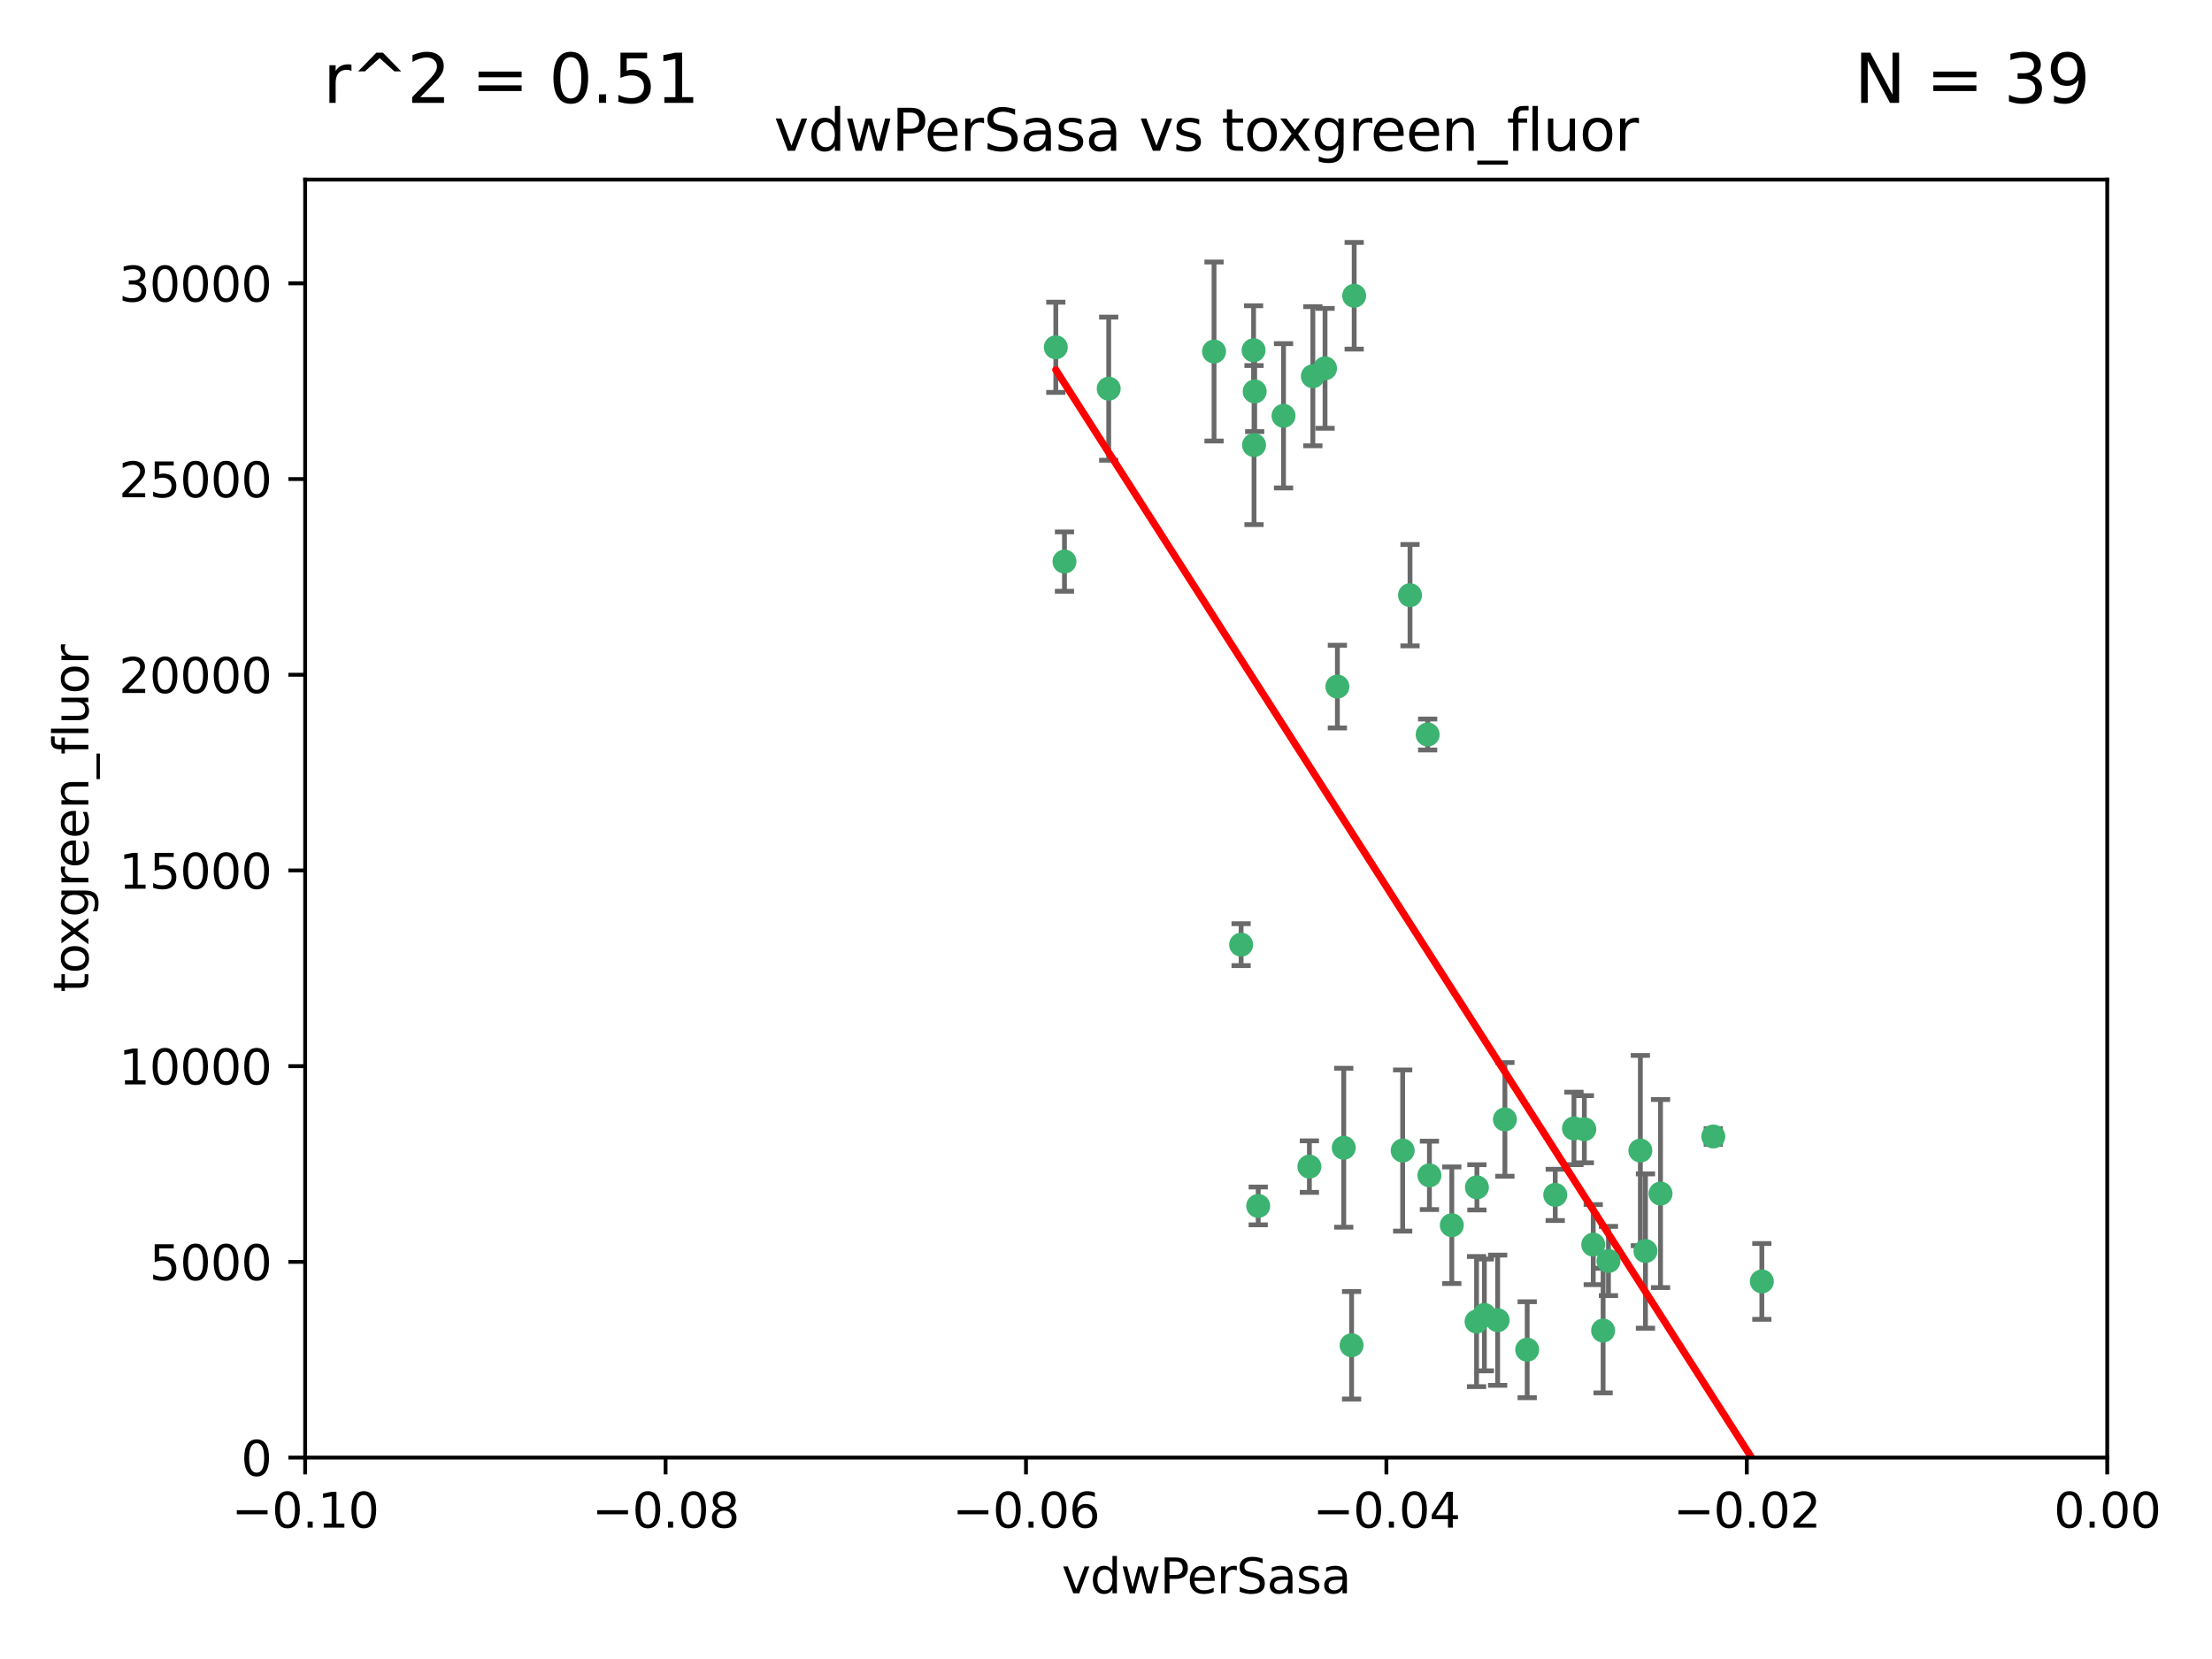<?xml version="1.0" encoding="utf-8" standalone="no"?>
<!DOCTYPE svg PUBLIC "-//W3C//DTD SVG 1.1//EN"
  "http://www.w3.org/Graphics/SVG/1.1/DTD/svg11.dtd">
<svg xmlns:xlink="http://www.w3.org/1999/xlink" width="460.8pt" height="345.6pt" viewBox="0 0 460.8 345.6" xmlns="http://www.w3.org/2000/svg" version="1.1">
 <defs>
  <style type="text/css">*{stroke-linejoin: round; stroke-linecap: butt}</style>
 </defs>
 <g id="figure_1">
  <g id="patch_1">
   <path d="M 0 345.6 
L 460.8 345.6 
L 460.8 0 
L 0 0 
z
" style="fill: #ffffff"/>
  </g>
  <g id="axes_1">
   <g id="patch_2">
    <path d="M 63.571 303.64 
L 438.975 303.64 
L 438.975 37.411 
L 63.571 37.411 
z
" style="fill: #ffffff"/>
   </g>
   <g id="PathCollection_1">
    <defs>
     <path id="me14ab05e5a" d="M 0 1.118 
C 0.297 1.118 0.581 1 0.791 0.791 
C 1 0.581 1.118 0.297 1.118 0 
C 1.118 -0.297 1 -0.581 0.791 -0.791 
C 0.581 -1 0.297 -1.118 0 -1.118 
C -0.297 -1.118 -0.581 -1 -0.791 -0.791 
C -1 -0.581 -1.118 -0.297 -1.118 0 
C -1.118 0.297 -1 0.581 -0.791 0.791 
C -0.581 1 -0.297 1.118 0 1.118 
z
" style="stroke: #3cb371"/>
    </defs>
    <g clip-path="url(#pade85a6b47)">
     <use xlink:href="#me14ab05e5a" x="261.374" y="81.541" style="fill: #3cb371; stroke: #3cb371"/>
     <use xlink:href="#me14ab05e5a" x="273.49" y="78.374" style="fill: #3cb371; stroke: #3cb371"/>
     <use xlink:href="#me14ab05e5a" x="219.944" y="72.349" style="fill: #3cb371; stroke: #3cb371"/>
     <use xlink:href="#me14ab05e5a" x="282.1" y="61.614" style="fill: #3cb371; stroke: #3cb371"/>
     <use xlink:href="#me14ab05e5a" x="267.381" y="86.618" style="fill: #3cb371; stroke: #3cb371"/>
     <use xlink:href="#me14ab05e5a" x="293.731" y="123.986" style="fill: #3cb371; stroke: #3cb371"/>
     <use xlink:href="#me14ab05e5a" x="261.143" y="72.962" style="fill: #3cb371; stroke: #3cb371"/>
     <use xlink:href="#me14ab05e5a" x="278.602" y="143.033" style="fill: #3cb371; stroke: #3cb371"/>
     <use xlink:href="#me14ab05e5a" x="230.966" y="80.97" style="fill: #3cb371; stroke: #3cb371"/>
     <use xlink:href="#me14ab05e5a" x="252.908" y="73.229" style="fill: #3cb371; stroke: #3cb371"/>
     <use xlink:href="#me14ab05e5a" x="221.75" y="116.986" style="fill: #3cb371; stroke: #3cb371"/>
     <use xlink:href="#me14ab05e5a" x="262.111" y="251.218" style="fill: #3cb371; stroke: #3cb371"/>
     <use xlink:href="#me14ab05e5a" x="261.237" y="92.718" style="fill: #3cb371; stroke: #3cb371"/>
     <use xlink:href="#me14ab05e5a" x="276.03" y="76.73" style="fill: #3cb371; stroke: #3cb371"/>
     <use xlink:href="#me14ab05e5a" x="279.927" y="239.096" style="fill: #3cb371; stroke: #3cb371"/>
     <use xlink:href="#me14ab05e5a" x="309.22" y="273.929" style="fill: #3cb371; stroke: #3cb371"/>
     <use xlink:href="#me14ab05e5a" x="272.771" y="243.023" style="fill: #3cb371; stroke: #3cb371"/>
     <use xlink:href="#me14ab05e5a" x="258.546" y="196.792" style="fill: #3cb371; stroke: #3cb371"/>
     <use xlink:href="#me14ab05e5a" x="297.408" y="153.01" style="fill: #3cb371; stroke: #3cb371"/>
     <use xlink:href="#me14ab05e5a" x="281.561" y="280.245" style="fill: #3cb371; stroke: #3cb371"/>
     <use xlink:href="#me14ab05e5a" x="292.202" y="239.676" style="fill: #3cb371; stroke: #3cb371"/>
     <use xlink:href="#me14ab05e5a" x="307.667" y="247.345" style="fill: #3cb371; stroke: #3cb371"/>
     <use xlink:href="#me14ab05e5a" x="331.902" y="259.279" style="fill: #3cb371; stroke: #3cb371"/>
     <use xlink:href="#me14ab05e5a" x="313.499" y="233.191" style="fill: #3cb371; stroke: #3cb371"/>
     <use xlink:href="#me14ab05e5a" x="327.882" y="235.072" style="fill: #3cb371; stroke: #3cb371"/>
     <use xlink:href="#me14ab05e5a" x="302.438" y="255.234" style="fill: #3cb371; stroke: #3cb371"/>
     <use xlink:href="#me14ab05e5a" x="345.919" y="248.641" style="fill: #3cb371; stroke: #3cb371"/>
     <use xlink:href="#me14ab05e5a" x="341.718" y="239.68" style="fill: #3cb371; stroke: #3cb371"/>
     <use xlink:href="#me14ab05e5a" x="318.143" y="281.169" style="fill: #3cb371; stroke: #3cb371"/>
     <use xlink:href="#me14ab05e5a" x="297.774" y="244.848" style="fill: #3cb371; stroke: #3cb371"/>
     <use xlink:href="#me14ab05e5a" x="330.048" y="235.237" style="fill: #3cb371; stroke: #3cb371"/>
     <use xlink:href="#me14ab05e5a" x="307.593" y="275.306" style="fill: #3cb371; stroke: #3cb371"/>
     <use xlink:href="#me14ab05e5a" x="356.911" y="236.753" style="fill: #3cb371; stroke: #3cb371"/>
     <use xlink:href="#me14ab05e5a" x="333.956" y="277.177" style="fill: #3cb371; stroke: #3cb371"/>
     <use xlink:href="#me14ab05e5a" x="323.985" y="248.917" style="fill: #3cb371; stroke: #3cb371"/>
     <use xlink:href="#me14ab05e5a" x="367.024" y="266.946" style="fill: #3cb371; stroke: #3cb371"/>
     <use xlink:href="#me14ab05e5a" x="335.07" y="262.689" style="fill: #3cb371; stroke: #3cb371"/>
     <use xlink:href="#me14ab05e5a" x="311.989" y="275.021" style="fill: #3cb371; stroke: #3cb371"/>
     <use xlink:href="#me14ab05e5a" x="342.78" y="260.616" style="fill: #3cb371; stroke: #3cb371"/>
    </g>
   </g>
   <g id="matplotlib.axis_1">
    <g id="xtick_1">
     <g id="line2d_1">
      <defs>
       <path id="me8f64ac1ac" d="M 0 0 
L 0 3.5 
" style="stroke: #000000; stroke-width: 0.8"/>
      </defs>
      <g>
       <use xlink:href="#me8f64ac1ac" x="63.571" y="303.64" style="stroke: #000000; stroke-width: 0.8"/>
      </g>
     </g>
     <g id="text_1">
      <!-- −0.10 -->
      <g transform="translate(48.249 318.238)scale(0.1 -0.1)">
       <defs>
        <path id="DejaVuSans-2212" d="M 678 2272 
L 4684 2272 
L 4684 1741 
L 678 1741 
L 678 2272 
z
" transform="scale(0.016)"/>
        <path id="DejaVuSans-30" d="M 2034 4250 
Q 1547 4250 1301 3770 
Q 1056 3291 1056 2328 
Q 1056 1369 1301 889 
Q 1547 409 2034 409 
Q 2525 409 2770 889 
Q 3016 1369 3016 2328 
Q 3016 3291 2770 3770 
Q 2525 4250 2034 4250 
z
M 2034 4750 
Q 2819 4750 3233 4129 
Q 3647 3509 3647 2328 
Q 3647 1150 3233 529 
Q 2819 -91 2034 -91 
Q 1250 -91 836 529 
Q 422 1150 422 2328 
Q 422 3509 836 4129 
Q 1250 4750 2034 4750 
z
" transform="scale(0.016)"/>
        <path id="DejaVuSans-2e" d="M 684 794 
L 1344 794 
L 1344 0 
L 684 0 
L 684 794 
z
" transform="scale(0.016)"/>
        <path id="DejaVuSans-31" d="M 794 531 
L 1825 531 
L 1825 4091 
L 703 3866 
L 703 4441 
L 1819 4666 
L 2450 4666 
L 2450 531 
L 3481 531 
L 3481 0 
L 794 0 
L 794 531 
z
" transform="scale(0.016)"/>
       </defs>
       <use xlink:href="#DejaVuSans-2212"/>
       <use xlink:href="#DejaVuSans-30" x="83.789"/>
       <use xlink:href="#DejaVuSans-2e" x="147.412"/>
       <use xlink:href="#DejaVuSans-31" x="179.199"/>
       <use xlink:href="#DejaVuSans-30" x="242.822"/>
      </g>
     </g>
    </g>
    <g id="xtick_2">
     <g id="line2d_2">
      <g>
       <use xlink:href="#me8f64ac1ac" x="138.652" y="303.64" style="stroke: #000000; stroke-width: 0.8"/>
      </g>
     </g>
     <g id="text_2">
      <!-- −0.08 -->
      <g transform="translate(123.329 318.238)scale(0.1 -0.1)">
       <defs>
        <path id="DejaVuSans-38" d="M 2034 2216 
Q 1584 2216 1326 1975 
Q 1069 1734 1069 1313 
Q 1069 891 1326 650 
Q 1584 409 2034 409 
Q 2484 409 2743 651 
Q 3003 894 3003 1313 
Q 3003 1734 2745 1975 
Q 2488 2216 2034 2216 
z
M 1403 2484 
Q 997 2584 770 2862 
Q 544 3141 544 3541 
Q 544 4100 942 4425 
Q 1341 4750 2034 4750 
Q 2731 4750 3128 4425 
Q 3525 4100 3525 3541 
Q 3525 3141 3298 2862 
Q 3072 2584 2669 2484 
Q 3125 2378 3379 2068 
Q 3634 1759 3634 1313 
Q 3634 634 3220 271 
Q 2806 -91 2034 -91 
Q 1263 -91 848 271 
Q 434 634 434 1313 
Q 434 1759 690 2068 
Q 947 2378 1403 2484 
z
M 1172 3481 
Q 1172 3119 1398 2916 
Q 1625 2713 2034 2713 
Q 2441 2713 2670 2916 
Q 2900 3119 2900 3481 
Q 2900 3844 2670 4047 
Q 2441 4250 2034 4250 
Q 1625 4250 1398 4047 
Q 1172 3844 1172 3481 
z
" transform="scale(0.016)"/>
       </defs>
       <use xlink:href="#DejaVuSans-2212"/>
       <use xlink:href="#DejaVuSans-30" x="83.789"/>
       <use xlink:href="#DejaVuSans-2e" x="147.412"/>
       <use xlink:href="#DejaVuSans-30" x="179.199"/>
       <use xlink:href="#DejaVuSans-38" x="242.822"/>
      </g>
     </g>
    </g>
    <g id="xtick_3">
     <g id="line2d_3">
      <g>
       <use xlink:href="#me8f64ac1ac" x="213.733" y="303.64" style="stroke: #000000; stroke-width: 0.8"/>
      </g>
     </g>
     <g id="text_3">
      <!-- −0.06 -->
      <g transform="translate(198.41 318.238)scale(0.1 -0.1)">
       <defs>
        <path id="DejaVuSans-36" d="M 2113 2584 
Q 1688 2584 1439 2293 
Q 1191 2003 1191 1497 
Q 1191 994 1439 701 
Q 1688 409 2113 409 
Q 2538 409 2786 701 
Q 3034 994 3034 1497 
Q 3034 2003 2786 2293 
Q 2538 2584 2113 2584 
z
M 3366 4563 
L 3366 3988 
Q 3128 4100 2886 4159 
Q 2644 4219 2406 4219 
Q 1781 4219 1451 3797 
Q 1122 3375 1075 2522 
Q 1259 2794 1537 2939 
Q 1816 3084 2150 3084 
Q 2853 3084 3261 2657 
Q 3669 2231 3669 1497 
Q 3669 778 3244 343 
Q 2819 -91 2113 -91 
Q 1303 -91 875 529 
Q 447 1150 447 2328 
Q 447 3434 972 4092 
Q 1497 4750 2381 4750 
Q 2619 4750 2861 4703 
Q 3103 4656 3366 4563 
z
" transform="scale(0.016)"/>
       </defs>
       <use xlink:href="#DejaVuSans-2212"/>
       <use xlink:href="#DejaVuSans-30" x="83.789"/>
       <use xlink:href="#DejaVuSans-2e" x="147.412"/>
       <use xlink:href="#DejaVuSans-30" x="179.199"/>
       <use xlink:href="#DejaVuSans-36" x="242.822"/>
      </g>
     </g>
    </g>
    <g id="xtick_4">
     <g id="line2d_4">
      <g>
       <use xlink:href="#me8f64ac1ac" x="288.813" y="303.64" style="stroke: #000000; stroke-width: 0.8"/>
      </g>
     </g>
     <g id="text_4">
      <!-- −0.04 -->
      <g transform="translate(273.491 318.238)scale(0.1 -0.1)">
       <defs>
        <path id="DejaVuSans-34" d="M 2419 4116 
L 825 1625 
L 2419 1625 
L 2419 4116 
z
M 2253 4666 
L 3047 4666 
L 3047 1625 
L 3713 1625 
L 3713 1100 
L 3047 1100 
L 3047 0 
L 2419 0 
L 2419 1100 
L 313 1100 
L 313 1709 
L 2253 4666 
z
" transform="scale(0.016)"/>
       </defs>
       <use xlink:href="#DejaVuSans-2212"/>
       <use xlink:href="#DejaVuSans-30" x="83.789"/>
       <use xlink:href="#DejaVuSans-2e" x="147.412"/>
       <use xlink:href="#DejaVuSans-30" x="179.199"/>
       <use xlink:href="#DejaVuSans-34" x="242.822"/>
      </g>
     </g>
    </g>
    <g id="xtick_5">
     <g id="line2d_5">
      <g>
       <use xlink:href="#me8f64ac1ac" x="363.894" y="303.64" style="stroke: #000000; stroke-width: 0.8"/>
      </g>
     </g>
     <g id="text_5">
      <!-- −0.02 -->
      <g transform="translate(348.572 318.238)scale(0.1 -0.1)">
       <defs>
        <path id="DejaVuSans-32" d="M 1228 531 
L 3431 531 
L 3431 0 
L 469 0 
L 469 531 
Q 828 903 1448 1529 
Q 2069 2156 2228 2338 
Q 2531 2678 2651 2914 
Q 2772 3150 2772 3378 
Q 2772 3750 2511 3984 
Q 2250 4219 1831 4219 
Q 1534 4219 1204 4116 
Q 875 4013 500 3803 
L 500 4441 
Q 881 4594 1212 4672 
Q 1544 4750 1819 4750 
Q 2544 4750 2975 4387 
Q 3406 4025 3406 3419 
Q 3406 3131 3298 2873 
Q 3191 2616 2906 2266 
Q 2828 2175 2409 1742 
Q 1991 1309 1228 531 
z
" transform="scale(0.016)"/>
       </defs>
       <use xlink:href="#DejaVuSans-2212"/>
       <use xlink:href="#DejaVuSans-30" x="83.789"/>
       <use xlink:href="#DejaVuSans-2e" x="147.412"/>
       <use xlink:href="#DejaVuSans-30" x="179.199"/>
       <use xlink:href="#DejaVuSans-32" x="242.822"/>
      </g>
     </g>
    </g>
    <g id="xtick_6">
     <g id="line2d_6">
      <g>
       <use xlink:href="#me8f64ac1ac" x="438.975" y="303.64" style="stroke: #000000; stroke-width: 0.8"/>
      </g>
     </g>
     <g id="text_6">
      <!-- 0.00 -->
      <g transform="translate(427.842 318.238)scale(0.1 -0.1)">
       <use xlink:href="#DejaVuSans-30"/>
       <use xlink:href="#DejaVuSans-2e" x="63.623"/>
       <use xlink:href="#DejaVuSans-30" x="95.41"/>
       <use xlink:href="#DejaVuSans-30" x="159.033"/>
      </g>
     </g>
    </g>
    <g id="text_7">
     <!-- vdwPerSasa -->
     <g transform="translate(221.178 331.917)scale(0.1 -0.1)">
      <defs>
       <path id="DejaVuSans-76" d="M 191 3500 
L 800 3500 
L 1894 563 
L 2988 3500 
L 3597 3500 
L 2284 0 
L 1503 0 
L 191 3500 
z
" transform="scale(0.016)"/>
       <path id="DejaVuSans-64" d="M 2906 2969 
L 2906 4863 
L 3481 4863 
L 3481 0 
L 2906 0 
L 2906 525 
Q 2725 213 2448 61 
Q 2172 -91 1784 -91 
Q 1150 -91 751 415 
Q 353 922 353 1747 
Q 353 2572 751 3078 
Q 1150 3584 1784 3584 
Q 2172 3584 2448 3432 
Q 2725 3281 2906 2969 
z
M 947 1747 
Q 947 1113 1208 752 
Q 1469 391 1925 391 
Q 2381 391 2643 752 
Q 2906 1113 2906 1747 
Q 2906 2381 2643 2742 
Q 2381 3103 1925 3103 
Q 1469 3103 1208 2742 
Q 947 2381 947 1747 
z
" transform="scale(0.016)"/>
       <path id="DejaVuSans-77" d="M 269 3500 
L 844 3500 
L 1563 769 
L 2278 3500 
L 2956 3500 
L 3675 769 
L 4391 3500 
L 4966 3500 
L 4050 0 
L 3372 0 
L 2619 2869 
L 1863 0 
L 1184 0 
L 269 3500 
z
" transform="scale(0.016)"/>
       <path id="DejaVuSans-50" d="M 1259 4147 
L 1259 2394 
L 2053 2394 
Q 2494 2394 2734 2622 
Q 2975 2850 2975 3272 
Q 2975 3691 2734 3919 
Q 2494 4147 2053 4147 
L 1259 4147 
z
M 628 4666 
L 2053 4666 
Q 2838 4666 3239 4311 
Q 3641 3956 3641 3272 
Q 3641 2581 3239 2228 
Q 2838 1875 2053 1875 
L 1259 1875 
L 1259 0 
L 628 0 
L 628 4666 
z
" transform="scale(0.016)"/>
       <path id="DejaVuSans-65" d="M 3597 1894 
L 3597 1613 
L 953 1613 
Q 991 1019 1311 708 
Q 1631 397 2203 397 
Q 2534 397 2845 478 
Q 3156 559 3463 722 
L 3463 178 
Q 3153 47 2828 -22 
Q 2503 -91 2169 -91 
Q 1331 -91 842 396 
Q 353 884 353 1716 
Q 353 2575 817 3079 
Q 1281 3584 2069 3584 
Q 2775 3584 3186 3129 
Q 3597 2675 3597 1894 
z
M 3022 2063 
Q 3016 2534 2758 2815 
Q 2500 3097 2075 3097 
Q 1594 3097 1305 2825 
Q 1016 2553 972 2059 
L 3022 2063 
z
" transform="scale(0.016)"/>
       <path id="DejaVuSans-72" d="M 2631 2963 
Q 2534 3019 2420 3045 
Q 2306 3072 2169 3072 
Q 1681 3072 1420 2755 
Q 1159 2438 1159 1844 
L 1159 0 
L 581 0 
L 581 3500 
L 1159 3500 
L 1159 2956 
Q 1341 3275 1631 3429 
Q 1922 3584 2338 3584 
Q 2397 3584 2469 3576 
Q 2541 3569 2628 3553 
L 2631 2963 
z
" transform="scale(0.016)"/>
       <path id="DejaVuSans-53" d="M 3425 4513 
L 3425 3897 
Q 3066 4069 2747 4153 
Q 2428 4238 2131 4238 
Q 1616 4238 1336 4038 
Q 1056 3838 1056 3469 
Q 1056 3159 1242 3001 
Q 1428 2844 1947 2747 
L 2328 2669 
Q 3034 2534 3370 2195 
Q 3706 1856 3706 1288 
Q 3706 609 3251 259 
Q 2797 -91 1919 -91 
Q 1588 -91 1214 -16 
Q 841 59 441 206 
L 441 856 
Q 825 641 1194 531 
Q 1563 422 1919 422 
Q 2459 422 2753 634 
Q 3047 847 3047 1241 
Q 3047 1584 2836 1778 
Q 2625 1972 2144 2069 
L 1759 2144 
Q 1053 2284 737 2584 
Q 422 2884 422 3419 
Q 422 4038 858 4394 
Q 1294 4750 2059 4750 
Q 2388 4750 2728 4690 
Q 3069 4631 3425 4513 
z
" transform="scale(0.016)"/>
       <path id="DejaVuSans-61" d="M 2194 1759 
Q 1497 1759 1228 1600 
Q 959 1441 959 1056 
Q 959 750 1161 570 
Q 1363 391 1709 391 
Q 2188 391 2477 730 
Q 2766 1069 2766 1631 
L 2766 1759 
L 2194 1759 
z
M 3341 1997 
L 3341 0 
L 2766 0 
L 2766 531 
Q 2569 213 2275 61 
Q 1981 -91 1556 -91 
Q 1019 -91 701 211 
Q 384 513 384 1019 
Q 384 1609 779 1909 
Q 1175 2209 1959 2209 
L 2766 2209 
L 2766 2266 
Q 2766 2663 2505 2880 
Q 2244 3097 1772 3097 
Q 1472 3097 1187 3025 
Q 903 2953 641 2809 
L 641 3341 
Q 956 3463 1253 3523 
Q 1550 3584 1831 3584 
Q 2591 3584 2966 3190 
Q 3341 2797 3341 1997 
z
" transform="scale(0.016)"/>
       <path id="DejaVuSans-73" d="M 2834 3397 
L 2834 2853 
Q 2591 2978 2328 3040 
Q 2066 3103 1784 3103 
Q 1356 3103 1142 2972 
Q 928 2841 928 2578 
Q 928 2378 1081 2264 
Q 1234 2150 1697 2047 
L 1894 2003 
Q 2506 1872 2764 1633 
Q 3022 1394 3022 966 
Q 3022 478 2636 193 
Q 2250 -91 1575 -91 
Q 1294 -91 989 -36 
Q 684 19 347 128 
L 347 722 
Q 666 556 975 473 
Q 1284 391 1588 391 
Q 1994 391 2212 530 
Q 2431 669 2431 922 
Q 2431 1156 2273 1281 
Q 2116 1406 1581 1522 
L 1381 1569 
Q 847 1681 609 1914 
Q 372 2147 372 2553 
Q 372 3047 722 3315 
Q 1072 3584 1716 3584 
Q 2034 3584 2315 3537 
Q 2597 3491 2834 3397 
z
" transform="scale(0.016)"/>
      </defs>
      <use xlink:href="#DejaVuSans-76"/>
      <use xlink:href="#DejaVuSans-64" x="59.18"/>
      <use xlink:href="#DejaVuSans-77" x="122.656"/>
      <use xlink:href="#DejaVuSans-50" x="204.443"/>
      <use xlink:href="#DejaVuSans-65" x="261.121"/>
      <use xlink:href="#DejaVuSans-72" x="322.645"/>
      <use xlink:href="#DejaVuSans-53" x="363.758"/>
      <use xlink:href="#DejaVuSans-61" x="427.234"/>
      <use xlink:href="#DejaVuSans-73" x="488.514"/>
      <use xlink:href="#DejaVuSans-61" x="540.613"/>
     </g>
    </g>
   </g>
   <g id="matplotlib.axis_2">
    <g id="ytick_1">
     <g id="line2d_7">
      <defs>
       <path id="m621a941342" d="M 0 0 
L -3.5 0 
" style="stroke: #000000; stroke-width: 0.8"/>
      </defs>
      <g>
       <use xlink:href="#m621a941342" x="63.571" y="303.64" style="stroke: #000000; stroke-width: 0.8"/>
      </g>
     </g>
     <g id="text_8">
      <!-- 0 -->
      <g transform="translate(50.209 307.439)scale(0.1 -0.1)">
       <use xlink:href="#DejaVuSans-30"/>
      </g>
     </g>
    </g>
    <g id="ytick_2">
     <g id="line2d_8">
      <g>
       <use xlink:href="#m621a941342" x="63.571" y="262.871" style="stroke: #000000; stroke-width: 0.8"/>
      </g>
     </g>
     <g id="text_9">
      <!-- 5000 -->
      <g transform="translate(31.121 266.67)scale(0.1 -0.1)">
       <defs>
        <path id="DejaVuSans-35" d="M 691 4666 
L 3169 4666 
L 3169 4134 
L 1269 4134 
L 1269 2991 
Q 1406 3038 1543 3061 
Q 1681 3084 1819 3084 
Q 2600 3084 3056 2656 
Q 3513 2228 3513 1497 
Q 3513 744 3044 326 
Q 2575 -91 1722 -91 
Q 1428 -91 1123 -41 
Q 819 9 494 109 
L 494 744 
Q 775 591 1075 516 
Q 1375 441 1709 441 
Q 2250 441 2565 725 
Q 2881 1009 2881 1497 
Q 2881 1984 2565 2268 
Q 2250 2553 1709 2553 
Q 1456 2553 1204 2497 
Q 953 2441 691 2322 
L 691 4666 
z
" transform="scale(0.016)"/>
       </defs>
       <use xlink:href="#DejaVuSans-35"/>
       <use xlink:href="#DejaVuSans-30" x="63.623"/>
       <use xlink:href="#DejaVuSans-30" x="127.246"/>
       <use xlink:href="#DejaVuSans-30" x="190.869"/>
      </g>
     </g>
    </g>
    <g id="ytick_3">
     <g id="line2d_9">
      <g>
       <use xlink:href="#m621a941342" x="63.571" y="222.102" style="stroke: #000000; stroke-width: 0.8"/>
      </g>
     </g>
     <g id="text_10">
      <!-- 10000 -->
      <g transform="translate(24.759 225.901)scale(0.1 -0.1)">
       <use xlink:href="#DejaVuSans-31"/>
       <use xlink:href="#DejaVuSans-30" x="63.623"/>
       <use xlink:href="#DejaVuSans-30" x="127.246"/>
       <use xlink:href="#DejaVuSans-30" x="190.869"/>
       <use xlink:href="#DejaVuSans-30" x="254.492"/>
      </g>
     </g>
    </g>
    <g id="ytick_4">
     <g id="line2d_10">
      <g>
       <use xlink:href="#m621a941342" x="63.571" y="181.332" style="stroke: #000000; stroke-width: 0.8"/>
      </g>
     </g>
     <g id="text_11">
      <!-- 15000 -->
      <g transform="translate(24.759 185.132)scale(0.1 -0.1)">
       <use xlink:href="#DejaVuSans-31"/>
       <use xlink:href="#DejaVuSans-35" x="63.623"/>
       <use xlink:href="#DejaVuSans-30" x="127.246"/>
       <use xlink:href="#DejaVuSans-30" x="190.869"/>
       <use xlink:href="#DejaVuSans-30" x="254.492"/>
      </g>
     </g>
    </g>
    <g id="ytick_5">
     <g id="line2d_11">
      <g>
       <use xlink:href="#m621a941342" x="63.571" y="140.563" style="stroke: #000000; stroke-width: 0.8"/>
      </g>
     </g>
     <g id="text_12">
      <!-- 20000 -->
      <g transform="translate(24.759 144.362)scale(0.1 -0.1)">
       <use xlink:href="#DejaVuSans-32"/>
       <use xlink:href="#DejaVuSans-30" x="63.623"/>
       <use xlink:href="#DejaVuSans-30" x="127.246"/>
       <use xlink:href="#DejaVuSans-30" x="190.869"/>
       <use xlink:href="#DejaVuSans-30" x="254.492"/>
      </g>
     </g>
    </g>
    <g id="ytick_6">
     <g id="line2d_12">
      <g>
       <use xlink:href="#m621a941342" x="63.571" y="99.794" style="stroke: #000000; stroke-width: 0.8"/>
      </g>
     </g>
     <g id="text_13">
      <!-- 25000 -->
      <g transform="translate(24.759 103.593)scale(0.1 -0.1)">
       <use xlink:href="#DejaVuSans-32"/>
       <use xlink:href="#DejaVuSans-35" x="63.623"/>
       <use xlink:href="#DejaVuSans-30" x="127.246"/>
       <use xlink:href="#DejaVuSans-30" x="190.869"/>
       <use xlink:href="#DejaVuSans-30" x="254.492"/>
      </g>
     </g>
    </g>
    <g id="ytick_7">
     <g id="line2d_13">
      <g>
       <use xlink:href="#m621a941342" x="63.571" y="59.025" style="stroke: #000000; stroke-width: 0.8"/>
      </g>
     </g>
     <g id="text_14">
      <!-- 30000 -->
      <g transform="translate(24.759 62.824)scale(0.1 -0.1)">
       <defs>
        <path id="DejaVuSans-33" d="M 2597 2516 
Q 3050 2419 3304 2112 
Q 3559 1806 3559 1356 
Q 3559 666 3084 287 
Q 2609 -91 1734 -91 
Q 1441 -91 1130 -33 
Q 819 25 488 141 
L 488 750 
Q 750 597 1062 519 
Q 1375 441 1716 441 
Q 2309 441 2620 675 
Q 2931 909 2931 1356 
Q 2931 1769 2642 2001 
Q 2353 2234 1838 2234 
L 1294 2234 
L 1294 2753 
L 1863 2753 
Q 2328 2753 2575 2939 
Q 2822 3125 2822 3475 
Q 2822 3834 2567 4026 
Q 2313 4219 1838 4219 
Q 1578 4219 1281 4162 
Q 984 4106 628 3988 
L 628 4550 
Q 988 4650 1302 4700 
Q 1616 4750 1894 4750 
Q 2613 4750 3031 4423 
Q 3450 4097 3450 3541 
Q 3450 3153 3228 2886 
Q 3006 2619 2597 2516 
z
" transform="scale(0.016)"/>
       </defs>
       <use xlink:href="#DejaVuSans-33"/>
       <use xlink:href="#DejaVuSans-30" x="63.623"/>
       <use xlink:href="#DejaVuSans-30" x="127.246"/>
       <use xlink:href="#DejaVuSans-30" x="190.869"/>
       <use xlink:href="#DejaVuSans-30" x="254.492"/>
      </g>
     </g>
    </g>
    <g id="text_15">
     <!-- toxgreen_fluor -->
     <g transform="translate(18.401 206.72)rotate(-90)scale(0.1 -0.1)">
      <defs>
       <path id="DejaVuSans-74" d="M 1172 4494 
L 1172 3500 
L 2356 3500 
L 2356 3053 
L 1172 3053 
L 1172 1153 
Q 1172 725 1289 603 
Q 1406 481 1766 481 
L 2356 481 
L 2356 0 
L 1766 0 
Q 1100 0 847 248 
Q 594 497 594 1153 
L 594 3053 
L 172 3053 
L 172 3500 
L 594 3500 
L 594 4494 
L 1172 4494 
z
" transform="scale(0.016)"/>
       <path id="DejaVuSans-6f" d="M 1959 3097 
Q 1497 3097 1228 2736 
Q 959 2375 959 1747 
Q 959 1119 1226 758 
Q 1494 397 1959 397 
Q 2419 397 2687 759 
Q 2956 1122 2956 1747 
Q 2956 2369 2687 2733 
Q 2419 3097 1959 3097 
z
M 1959 3584 
Q 2709 3584 3137 3096 
Q 3566 2609 3566 1747 
Q 3566 888 3137 398 
Q 2709 -91 1959 -91 
Q 1206 -91 779 398 
Q 353 888 353 1747 
Q 353 2609 779 3096 
Q 1206 3584 1959 3584 
z
" transform="scale(0.016)"/>
       <path id="DejaVuSans-78" d="M 3513 3500 
L 2247 1797 
L 3578 0 
L 2900 0 
L 1881 1375 
L 863 0 
L 184 0 
L 1544 1831 
L 300 3500 
L 978 3500 
L 1906 2253 
L 2834 3500 
L 3513 3500 
z
" transform="scale(0.016)"/>
       <path id="DejaVuSans-67" d="M 2906 1791 
Q 2906 2416 2648 2759 
Q 2391 3103 1925 3103 
Q 1463 3103 1205 2759 
Q 947 2416 947 1791 
Q 947 1169 1205 825 
Q 1463 481 1925 481 
Q 2391 481 2648 825 
Q 2906 1169 2906 1791 
z
M 3481 434 
Q 3481 -459 3084 -895 
Q 2688 -1331 1869 -1331 
Q 1566 -1331 1297 -1286 
Q 1028 -1241 775 -1147 
L 775 -588 
Q 1028 -725 1275 -790 
Q 1522 -856 1778 -856 
Q 2344 -856 2625 -561 
Q 2906 -266 2906 331 
L 2906 616 
Q 2728 306 2450 153 
Q 2172 0 1784 0 
Q 1141 0 747 490 
Q 353 981 353 1791 
Q 353 2603 747 3093 
Q 1141 3584 1784 3584 
Q 2172 3584 2450 3431 
Q 2728 3278 2906 2969 
L 2906 3500 
L 3481 3500 
L 3481 434 
z
" transform="scale(0.016)"/>
       <path id="DejaVuSans-6e" d="M 3513 2113 
L 3513 0 
L 2938 0 
L 2938 2094 
Q 2938 2591 2744 2837 
Q 2550 3084 2163 3084 
Q 1697 3084 1428 2787 
Q 1159 2491 1159 1978 
L 1159 0 
L 581 0 
L 581 3500 
L 1159 3500 
L 1159 2956 
Q 1366 3272 1645 3428 
Q 1925 3584 2291 3584 
Q 2894 3584 3203 3211 
Q 3513 2838 3513 2113 
z
" transform="scale(0.016)"/>
       <path id="DejaVuSans-5f" d="M 3263 -1063 
L 3263 -1509 
L -63 -1509 
L -63 -1063 
L 3263 -1063 
z
" transform="scale(0.016)"/>
       <path id="DejaVuSans-66" d="M 2375 4863 
L 2375 4384 
L 1825 4384 
Q 1516 4384 1395 4259 
Q 1275 4134 1275 3809 
L 1275 3500 
L 2222 3500 
L 2222 3053 
L 1275 3053 
L 1275 0 
L 697 0 
L 697 3053 
L 147 3053 
L 147 3500 
L 697 3500 
L 697 3744 
Q 697 4328 969 4595 
Q 1241 4863 1831 4863 
L 2375 4863 
z
" transform="scale(0.016)"/>
       <path id="DejaVuSans-6c" d="M 603 4863 
L 1178 4863 
L 1178 0 
L 603 0 
L 603 4863 
z
" transform="scale(0.016)"/>
       <path id="DejaVuSans-75" d="M 544 1381 
L 544 3500 
L 1119 3500 
L 1119 1403 
Q 1119 906 1312 657 
Q 1506 409 1894 409 
Q 2359 409 2629 706 
Q 2900 1003 2900 1516 
L 2900 3500 
L 3475 3500 
L 3475 0 
L 2900 0 
L 2900 538 
Q 2691 219 2414 64 
Q 2138 -91 1772 -91 
Q 1169 -91 856 284 
Q 544 659 544 1381 
z
M 1991 3584 
L 1991 3584 
z
" transform="scale(0.016)"/>
      </defs>
      <use xlink:href="#DejaVuSans-74"/>
      <use xlink:href="#DejaVuSans-6f" x="39.209"/>
      <use xlink:href="#DejaVuSans-78" x="97.266"/>
      <use xlink:href="#DejaVuSans-67" x="156.445"/>
      <use xlink:href="#DejaVuSans-72" x="219.922"/>
      <use xlink:href="#DejaVuSans-65" x="258.785"/>
      <use xlink:href="#DejaVuSans-65" x="320.309"/>
      <use xlink:href="#DejaVuSans-6e" x="381.832"/>
      <use xlink:href="#DejaVuSans-5f" x="445.211"/>
      <use xlink:href="#DejaVuSans-66" x="495.211"/>
      <use xlink:href="#DejaVuSans-6c" x="530.416"/>
      <use xlink:href="#DejaVuSans-75" x="558.199"/>
      <use xlink:href="#DejaVuSans-6f" x="621.578"/>
      <use xlink:href="#DejaVuSans-72" x="682.76"/>
     </g>
    </g>
   </g>
   <g id="LineCollection_1">
    <path d="M 261.374 89.908 
L 261.374 73.174 
" clip-path="url(#pade85a6b47)" style="fill: none; stroke: #696969"/>
    <path d="M 273.49 92.869 
L 273.49 63.879 
" clip-path="url(#pade85a6b47)" style="fill: none; stroke: #696969"/>
    <path d="M 219.944 81.747 
L 219.944 62.95 
" clip-path="url(#pade85a6b47)" style="fill: none; stroke: #696969"/>
    <path d="M 282.1 72.723 
L 282.1 50.505 
" clip-path="url(#pade85a6b47)" style="fill: none; stroke: #696969"/>
    <path d="M 267.381 101.645 
L 267.381 71.591 
" clip-path="url(#pade85a6b47)" style="fill: none; stroke: #696969"/>
    <path d="M 293.731 134.551 
L 293.731 113.422 
" clip-path="url(#pade85a6b47)" style="fill: none; stroke: #696969"/>
    <path d="M 261.143 82.234 
L 261.143 63.691 
" clip-path="url(#pade85a6b47)" style="fill: none; stroke: #696969"/>
    <path d="M 278.602 151.647 
L 278.602 134.418 
" clip-path="url(#pade85a6b47)" style="fill: none; stroke: #696969"/>
    <path d="M 230.966 95.881 
L 230.966 66.059 
" clip-path="url(#pade85a6b47)" style="fill: none; stroke: #696969"/>
    <path d="M 252.908 91.874 
L 252.908 54.585 
" clip-path="url(#pade85a6b47)" style="fill: none; stroke: #696969"/>
    <path d="M 221.75 123.165 
L 221.75 110.807 
" clip-path="url(#pade85a6b47)" style="fill: none; stroke: #696969"/>
    <path d="M 262.111 255.156 
L 262.111 247.281 
" clip-path="url(#pade85a6b47)" style="fill: none; stroke: #696969"/>
    <path d="M 261.237 109.281 
L 261.237 76.154 
" clip-path="url(#pade85a6b47)" style="fill: none; stroke: #696969"/>
    <path d="M 276.03 89.213 
L 276.03 64.247 
" clip-path="url(#pade85a6b47)" style="fill: none; stroke: #696969"/>
    <path d="M 279.927 255.642 
L 279.927 222.55 
" clip-path="url(#pade85a6b47)" style="fill: none; stroke: #696969"/>
    <path d="M 309.22 285.573 
L 309.22 262.285 
" clip-path="url(#pade85a6b47)" style="fill: none; stroke: #696969"/>
    <path d="M 272.771 248.388 
L 272.771 237.658 
" clip-path="url(#pade85a6b47)" style="fill: none; stroke: #696969"/>
    <path d="M 258.546 201.156 
L 258.546 192.427 
" clip-path="url(#pade85a6b47)" style="fill: none; stroke: #696969"/>
    <path d="M 297.408 156.233 
L 297.408 149.787 
" clip-path="url(#pade85a6b47)" style="fill: none; stroke: #696969"/>
    <path d="M 281.561 291.447 
L 281.561 269.044 
" clip-path="url(#pade85a6b47)" style="fill: none; stroke: #696969"/>
    <path d="M 292.202 256.463 
L 292.202 222.889 
" clip-path="url(#pade85a6b47)" style="fill: none; stroke: #696969"/>
    <path d="M 307.667 252.054 
L 307.667 242.636 
" clip-path="url(#pade85a6b47)" style="fill: none; stroke: #696969"/>
    <path d="M 331.902 267.614 
L 331.902 250.943 
" clip-path="url(#pade85a6b47)" style="fill: none; stroke: #696969"/>
    <path d="M 313.499 245.035 
L 313.499 221.346 
" clip-path="url(#pade85a6b47)" style="fill: none; stroke: #696969"/>
    <path d="M 327.882 242.624 
L 327.882 227.521 
" clip-path="url(#pade85a6b47)" style="fill: none; stroke: #696969"/>
    <path d="M 302.438 267.374 
L 302.438 243.094 
" clip-path="url(#pade85a6b47)" style="fill: none; stroke: #696969"/>
    <path d="M 345.919 268.228 
L 345.919 229.054 
" clip-path="url(#pade85a6b47)" style="fill: none; stroke: #696969"/>
    <path d="M 341.718 259.498 
L 341.718 219.862 
" clip-path="url(#pade85a6b47)" style="fill: none; stroke: #696969"/>
    <path d="M 318.143 291.163 
L 318.143 271.175 
" clip-path="url(#pade85a6b47)" style="fill: none; stroke: #696969"/>
    <path d="M 297.774 251.968 
L 297.774 237.727 
" clip-path="url(#pade85a6b47)" style="fill: none; stroke: #696969"/>
    <path d="M 330.048 242.229 
L 330.048 228.244 
" clip-path="url(#pade85a6b47)" style="fill: none; stroke: #696969"/>
    <path d="M 307.593 288.857 
L 307.593 261.755 
" clip-path="url(#pade85a6b47)" style="fill: none; stroke: #696969"/>
    <path d="M 356.911 238.387 
L 356.911 235.119 
" clip-path="url(#pade85a6b47)" style="fill: none; stroke: #696969"/>
    <path d="M 333.956 290.163 
L 333.956 264.191 
" clip-path="url(#pade85a6b47)" style="fill: none; stroke: #696969"/>
    <path d="M 323.985 254.256 
L 323.985 243.578 
" clip-path="url(#pade85a6b47)" style="fill: none; stroke: #696969"/>
    <path d="M 367.024 274.842 
L 367.024 259.049 
" clip-path="url(#pade85a6b47)" style="fill: none; stroke: #696969"/>
    <path d="M 335.07 269.899 
L 335.07 255.478 
" clip-path="url(#pade85a6b47)" style="fill: none; stroke: #696969"/>
    <path d="M 311.989 288.586 
L 311.989 261.456 
" clip-path="url(#pade85a6b47)" style="fill: none; stroke: #696969"/>
    <path d="M 342.78 276.688 
L 342.78 244.544 
" clip-path="url(#pade85a6b47)" style="fill: none; stroke: #696969"/>
   </g>
   <g id="line2d_14">
    <defs>
     <path id="m55805e1525" d="M 2 0 
L -2 -0 
" style="stroke: #696969"/>
    </defs>
    <g clip-path="url(#pade85a6b47)">
     <use xlink:href="#m55805e1525" x="261.374" y="89.908" style="fill: #696969; stroke: #696969"/>
     <use xlink:href="#m55805e1525" x="273.49" y="92.869" style="fill: #696969; stroke: #696969"/>
     <use xlink:href="#m55805e1525" x="219.944" y="81.747" style="fill: #696969; stroke: #696969"/>
     <use xlink:href="#m55805e1525" x="282.1" y="72.723" style="fill: #696969; stroke: #696969"/>
     <use xlink:href="#m55805e1525" x="267.381" y="101.645" style="fill: #696969; stroke: #696969"/>
     <use xlink:href="#m55805e1525" x="293.731" y="134.551" style="fill: #696969; stroke: #696969"/>
     <use xlink:href="#m55805e1525" x="261.143" y="82.234" style="fill: #696969; stroke: #696969"/>
     <use xlink:href="#m55805e1525" x="278.602" y="151.647" style="fill: #696969; stroke: #696969"/>
     <use xlink:href="#m55805e1525" x="230.966" y="95.881" style="fill: #696969; stroke: #696969"/>
     <use xlink:href="#m55805e1525" x="252.908" y="91.874" style="fill: #696969; stroke: #696969"/>
     <use xlink:href="#m55805e1525" x="221.75" y="123.165" style="fill: #696969; stroke: #696969"/>
     <use xlink:href="#m55805e1525" x="262.111" y="255.156" style="fill: #696969; stroke: #696969"/>
     <use xlink:href="#m55805e1525" x="261.237" y="109.281" style="fill: #696969; stroke: #696969"/>
     <use xlink:href="#m55805e1525" x="276.03" y="89.213" style="fill: #696969; stroke: #696969"/>
     <use xlink:href="#m55805e1525" x="279.927" y="255.642" style="fill: #696969; stroke: #696969"/>
     <use xlink:href="#m55805e1525" x="309.22" y="285.573" style="fill: #696969; stroke: #696969"/>
     <use xlink:href="#m55805e1525" x="272.771" y="248.388" style="fill: #696969; stroke: #696969"/>
     <use xlink:href="#m55805e1525" x="258.546" y="201.156" style="fill: #696969; stroke: #696969"/>
     <use xlink:href="#m55805e1525" x="297.408" y="156.233" style="fill: #696969; stroke: #696969"/>
     <use xlink:href="#m55805e1525" x="281.561" y="291.447" style="fill: #696969; stroke: #696969"/>
     <use xlink:href="#m55805e1525" x="292.202" y="256.463" style="fill: #696969; stroke: #696969"/>
     <use xlink:href="#m55805e1525" x="307.667" y="252.054" style="fill: #696969; stroke: #696969"/>
     <use xlink:href="#m55805e1525" x="331.902" y="267.614" style="fill: #696969; stroke: #696969"/>
     <use xlink:href="#m55805e1525" x="313.499" y="245.035" style="fill: #696969; stroke: #696969"/>
     <use xlink:href="#m55805e1525" x="327.882" y="242.624" style="fill: #696969; stroke: #696969"/>
     <use xlink:href="#m55805e1525" x="302.438" y="267.374" style="fill: #696969; stroke: #696969"/>
     <use xlink:href="#m55805e1525" x="345.919" y="268.228" style="fill: #696969; stroke: #696969"/>
     <use xlink:href="#m55805e1525" x="341.718" y="259.498" style="fill: #696969; stroke: #696969"/>
     <use xlink:href="#m55805e1525" x="318.143" y="291.163" style="fill: #696969; stroke: #696969"/>
     <use xlink:href="#m55805e1525" x="297.774" y="251.968" style="fill: #696969; stroke: #696969"/>
     <use xlink:href="#m55805e1525" x="330.048" y="242.229" style="fill: #696969; stroke: #696969"/>
     <use xlink:href="#m55805e1525" x="307.593" y="288.857" style="fill: #696969; stroke: #696969"/>
     <use xlink:href="#m55805e1525" x="356.911" y="238.387" style="fill: #696969; stroke: #696969"/>
     <use xlink:href="#m55805e1525" x="333.956" y="290.163" style="fill: #696969; stroke: #696969"/>
     <use xlink:href="#m55805e1525" x="323.985" y="254.256" style="fill: #696969; stroke: #696969"/>
     <use xlink:href="#m55805e1525" x="367.024" y="274.842" style="fill: #696969; stroke: #696969"/>
     <use xlink:href="#m55805e1525" x="335.07" y="269.899" style="fill: #696969; stroke: #696969"/>
     <use xlink:href="#m55805e1525" x="311.989" y="288.586" style="fill: #696969; stroke: #696969"/>
     <use xlink:href="#m55805e1525" x="342.78" y="276.688" style="fill: #696969; stroke: #696969"/>
    </g>
   </g>
   <g id="line2d_15">
    <g clip-path="url(#pade85a6b47)">
     <use xlink:href="#m55805e1525" x="261.374" y="73.174" style="fill: #696969; stroke: #696969"/>
     <use xlink:href="#m55805e1525" x="273.49" y="63.879" style="fill: #696969; stroke: #696969"/>
     <use xlink:href="#m55805e1525" x="219.944" y="62.95" style="fill: #696969; stroke: #696969"/>
     <use xlink:href="#m55805e1525" x="282.1" y="50.505" style="fill: #696969; stroke: #696969"/>
     <use xlink:href="#m55805e1525" x="267.381" y="71.591" style="fill: #696969; stroke: #696969"/>
     <use xlink:href="#m55805e1525" x="293.731" y="113.422" style="fill: #696969; stroke: #696969"/>
     <use xlink:href="#m55805e1525" x="261.143" y="63.691" style="fill: #696969; stroke: #696969"/>
     <use xlink:href="#m55805e1525" x="278.602" y="134.418" style="fill: #696969; stroke: #696969"/>
     <use xlink:href="#m55805e1525" x="230.966" y="66.059" style="fill: #696969; stroke: #696969"/>
     <use xlink:href="#m55805e1525" x="252.908" y="54.585" style="fill: #696969; stroke: #696969"/>
     <use xlink:href="#m55805e1525" x="221.75" y="110.807" style="fill: #696969; stroke: #696969"/>
     <use xlink:href="#m55805e1525" x="262.111" y="247.281" style="fill: #696969; stroke: #696969"/>
     <use xlink:href="#m55805e1525" x="261.237" y="76.154" style="fill: #696969; stroke: #696969"/>
     <use xlink:href="#m55805e1525" x="276.03" y="64.247" style="fill: #696969; stroke: #696969"/>
     <use xlink:href="#m55805e1525" x="279.927" y="222.55" style="fill: #696969; stroke: #696969"/>
     <use xlink:href="#m55805e1525" x="309.22" y="262.285" style="fill: #696969; stroke: #696969"/>
     <use xlink:href="#m55805e1525" x="272.771" y="237.658" style="fill: #696969; stroke: #696969"/>
     <use xlink:href="#m55805e1525" x="258.546" y="192.427" style="fill: #696969; stroke: #696969"/>
     <use xlink:href="#m55805e1525" x="297.408" y="149.787" style="fill: #696969; stroke: #696969"/>
     <use xlink:href="#m55805e1525" x="281.561" y="269.044" style="fill: #696969; stroke: #696969"/>
     <use xlink:href="#m55805e1525" x="292.202" y="222.889" style="fill: #696969; stroke: #696969"/>
     <use xlink:href="#m55805e1525" x="307.667" y="242.636" style="fill: #696969; stroke: #696969"/>
     <use xlink:href="#m55805e1525" x="331.902" y="250.943" style="fill: #696969; stroke: #696969"/>
     <use xlink:href="#m55805e1525" x="313.499" y="221.346" style="fill: #696969; stroke: #696969"/>
     <use xlink:href="#m55805e1525" x="327.882" y="227.521" style="fill: #696969; stroke: #696969"/>
     <use xlink:href="#m55805e1525" x="302.438" y="243.094" style="fill: #696969; stroke: #696969"/>
     <use xlink:href="#m55805e1525" x="345.919" y="229.054" style="fill: #696969; stroke: #696969"/>
     <use xlink:href="#m55805e1525" x="341.718" y="219.862" style="fill: #696969; stroke: #696969"/>
     <use xlink:href="#m55805e1525" x="318.143" y="271.175" style="fill: #696969; stroke: #696969"/>
     <use xlink:href="#m55805e1525" x="297.774" y="237.727" style="fill: #696969; stroke: #696969"/>
     <use xlink:href="#m55805e1525" x="330.048" y="228.244" style="fill: #696969; stroke: #696969"/>
     <use xlink:href="#m55805e1525" x="307.593" y="261.755" style="fill: #696969; stroke: #696969"/>
     <use xlink:href="#m55805e1525" x="356.911" y="235.119" style="fill: #696969; stroke: #696969"/>
     <use xlink:href="#m55805e1525" x="333.956" y="264.191" style="fill: #696969; stroke: #696969"/>
     <use xlink:href="#m55805e1525" x="323.985" y="243.578" style="fill: #696969; stroke: #696969"/>
     <use xlink:href="#m55805e1525" x="367.024" y="259.049" style="fill: #696969; stroke: #696969"/>
     <use xlink:href="#m55805e1525" x="335.07" y="255.478" style="fill: #696969; stroke: #696969"/>
     <use xlink:href="#m55805e1525" x="311.989" y="261.456" style="fill: #696969; stroke: #696969"/>
     <use xlink:href="#m55805e1525" x="342.78" y="244.544" style="fill: #696969; stroke: #696969"/>
    </g>
   </g>
   <g id="line2d_16">
    <path d="M 261.374 141.813 
L 273.49 160.755 
L 219.944 77.038 
L 282.1 174.217 
L 267.381 151.203 
L 293.731 192.401 
L 261.143 141.452 
L 278.602 168.748 
L 230.966 94.27 
L 252.908 128.575 
L 221.75 79.861 
L 262.111 142.964 
L 261.237 141.598 
L 276.03 164.727 
L 279.927 170.819 
L 309.22 216.619 
L 272.771 159.63 
L 258.546 137.39 
L 297.408 198.15 
L 281.561 173.375 
L 292.202 190.01 
L 307.667 214.19 
L 331.902 252.081 
L 313.499 223.309 
L 327.882 245.795 
L 302.438 206.015 
L 345.919 273.995 
L 341.718 267.428 
L 318.143 230.568 
L 297.774 198.723 
L 330.048 249.182 
L 307.593 214.075 
L 356.911 291.182 
L 333.956 255.293 
L 323.985 239.703 
L 367.024 306.993 
L 335.07 257.034 
L 311.989 220.947 
L 342.78 269.088 
" clip-path="url(#pade85a6b47)" style="fill: none; stroke: #ff0000; stroke-width: 1.5; stroke-linecap: square"/>
   </g>
   <g id="line2d_17">
    <defs>
     <path id="m8fe039ffbc" d="M 0 2 
C 0.53 2 1.039 1.789 1.414 1.414 
C 1.789 1.039 2 0.53 2 0 
C 2 -0.53 1.789 -1.039 1.414 -1.414 
C 1.039 -1.789 0.53 -2 0 -2 
C -0.53 -2 -1.039 -1.789 -1.414 -1.414 
C -1.789 -1.039 -2 -0.53 -2 0 
C -2 0.53 -1.789 1.039 -1.414 1.414 
C -1.039 1.789 -0.53 2 0 2 
z
" style="stroke: #3cb371"/>
    </defs>
    <g clip-path="url(#pade85a6b47)">
     <use xlink:href="#m8fe039ffbc" x="261.374" y="81.541" style="fill: #3cb371; stroke: #3cb371"/>
     <use xlink:href="#m8fe039ffbc" x="273.49" y="78.374" style="fill: #3cb371; stroke: #3cb371"/>
     <use xlink:href="#m8fe039ffbc" x="219.944" y="72.349" style="fill: #3cb371; stroke: #3cb371"/>
     <use xlink:href="#m8fe039ffbc" x="282.1" y="61.614" style="fill: #3cb371; stroke: #3cb371"/>
     <use xlink:href="#m8fe039ffbc" x="267.381" y="86.618" style="fill: #3cb371; stroke: #3cb371"/>
     <use xlink:href="#m8fe039ffbc" x="293.731" y="123.986" style="fill: #3cb371; stroke: #3cb371"/>
     <use xlink:href="#m8fe039ffbc" x="261.143" y="72.962" style="fill: #3cb371; stroke: #3cb371"/>
     <use xlink:href="#m8fe039ffbc" x="278.602" y="143.033" style="fill: #3cb371; stroke: #3cb371"/>
     <use xlink:href="#m8fe039ffbc" x="230.966" y="80.97" style="fill: #3cb371; stroke: #3cb371"/>
     <use xlink:href="#m8fe039ffbc" x="252.908" y="73.229" style="fill: #3cb371; stroke: #3cb371"/>
     <use xlink:href="#m8fe039ffbc" x="221.75" y="116.986" style="fill: #3cb371; stroke: #3cb371"/>
     <use xlink:href="#m8fe039ffbc" x="262.111" y="251.218" style="fill: #3cb371; stroke: #3cb371"/>
     <use xlink:href="#m8fe039ffbc" x="261.237" y="92.718" style="fill: #3cb371; stroke: #3cb371"/>
     <use xlink:href="#m8fe039ffbc" x="276.03" y="76.73" style="fill: #3cb371; stroke: #3cb371"/>
     <use xlink:href="#m8fe039ffbc" x="279.927" y="239.096" style="fill: #3cb371; stroke: #3cb371"/>
     <use xlink:href="#m8fe039ffbc" x="309.22" y="273.929" style="fill: #3cb371; stroke: #3cb371"/>
     <use xlink:href="#m8fe039ffbc" x="272.771" y="243.023" style="fill: #3cb371; stroke: #3cb371"/>
     <use xlink:href="#m8fe039ffbc" x="258.546" y="196.792" style="fill: #3cb371; stroke: #3cb371"/>
     <use xlink:href="#m8fe039ffbc" x="297.408" y="153.01" style="fill: #3cb371; stroke: #3cb371"/>
     <use xlink:href="#m8fe039ffbc" x="281.561" y="280.245" style="fill: #3cb371; stroke: #3cb371"/>
     <use xlink:href="#m8fe039ffbc" x="292.202" y="239.676" style="fill: #3cb371; stroke: #3cb371"/>
     <use xlink:href="#m8fe039ffbc" x="307.667" y="247.345" style="fill: #3cb371; stroke: #3cb371"/>
     <use xlink:href="#m8fe039ffbc" x="331.902" y="259.279" style="fill: #3cb371; stroke: #3cb371"/>
     <use xlink:href="#m8fe039ffbc" x="313.499" y="233.191" style="fill: #3cb371; stroke: #3cb371"/>
     <use xlink:href="#m8fe039ffbc" x="327.882" y="235.072" style="fill: #3cb371; stroke: #3cb371"/>
     <use xlink:href="#m8fe039ffbc" x="302.438" y="255.234" style="fill: #3cb371; stroke: #3cb371"/>
     <use xlink:href="#m8fe039ffbc" x="345.919" y="248.641" style="fill: #3cb371; stroke: #3cb371"/>
     <use xlink:href="#m8fe039ffbc" x="341.718" y="239.68" style="fill: #3cb371; stroke: #3cb371"/>
     <use xlink:href="#m8fe039ffbc" x="318.143" y="281.169" style="fill: #3cb371; stroke: #3cb371"/>
     <use xlink:href="#m8fe039ffbc" x="297.774" y="244.848" style="fill: #3cb371; stroke: #3cb371"/>
     <use xlink:href="#m8fe039ffbc" x="330.048" y="235.237" style="fill: #3cb371; stroke: #3cb371"/>
     <use xlink:href="#m8fe039ffbc" x="307.593" y="275.306" style="fill: #3cb371; stroke: #3cb371"/>
     <use xlink:href="#m8fe039ffbc" x="356.911" y="236.753" style="fill: #3cb371; stroke: #3cb371"/>
     <use xlink:href="#m8fe039ffbc" x="333.956" y="277.177" style="fill: #3cb371; stroke: #3cb371"/>
     <use xlink:href="#m8fe039ffbc" x="323.985" y="248.917" style="fill: #3cb371; stroke: #3cb371"/>
     <use xlink:href="#m8fe039ffbc" x="367.024" y="266.946" style="fill: #3cb371; stroke: #3cb371"/>
     <use xlink:href="#m8fe039ffbc" x="335.07" y="262.689" style="fill: #3cb371; stroke: #3cb371"/>
     <use xlink:href="#m8fe039ffbc" x="311.989" y="275.021" style="fill: #3cb371; stroke: #3cb371"/>
     <use xlink:href="#m8fe039ffbc" x="342.78" y="260.616" style="fill: #3cb371; stroke: #3cb371"/>
    </g>
   </g>
   <g id="patch_3">
    <path d="M 63.571 303.64 
L 63.571 37.411 
" style="fill: none; stroke: #000000; stroke-width: 0.8; stroke-linejoin: miter; stroke-linecap: square"/>
   </g>
   <g id="patch_4">
    <path d="M 438.975 303.64 
L 438.975 37.411 
" style="fill: none; stroke: #000000; stroke-width: 0.8; stroke-linejoin: miter; stroke-linecap: square"/>
   </g>
   <g id="patch_5">
    <path d="M 63.571 303.64 
L 438.975 303.64 
" style="fill: none; stroke: #000000; stroke-width: 0.8; stroke-linejoin: miter; stroke-linecap: square"/>
   </g>
   <g id="patch_6">
    <path d="M 63.571 37.411 
L 438.975 37.411 
" style="fill: none; stroke: #000000; stroke-width: 0.8; stroke-linejoin: miter; stroke-linecap: square"/>
   </g>
   <g id="text_16">
    <!-- N = 39 -->
    <g transform="translate(386.302 21.426)scale(0.14 -0.14)">
     <defs>
      <path id="DejaVuSans-4e" d="M 628 4666 
L 1478 4666 
L 3547 763 
L 3547 4666 
L 4159 4666 
L 4159 0 
L 3309 0 
L 1241 3903 
L 1241 0 
L 628 0 
L 628 4666 
z
" transform="scale(0.016)"/>
      <path id="DejaVuSans-20" transform="scale(0.016)"/>
      <path id="DejaVuSans-3d" d="M 678 2906 
L 4684 2906 
L 4684 2381 
L 678 2381 
L 678 2906 
z
M 678 1631 
L 4684 1631 
L 4684 1100 
L 678 1100 
L 678 1631 
z
" transform="scale(0.016)"/>
      <path id="DejaVuSans-39" d="M 703 97 
L 703 672 
Q 941 559 1184 500 
Q 1428 441 1663 441 
Q 2288 441 2617 861 
Q 2947 1281 2994 2138 
Q 2813 1869 2534 1725 
Q 2256 1581 1919 1581 
Q 1219 1581 811 2004 
Q 403 2428 403 3163 
Q 403 3881 828 4315 
Q 1253 4750 1959 4750 
Q 2769 4750 3195 4129 
Q 3622 3509 3622 2328 
Q 3622 1225 3098 567 
Q 2575 -91 1691 -91 
Q 1453 -91 1209 -44 
Q 966 3 703 97 
z
M 1959 2075 
Q 2384 2075 2632 2365 
Q 2881 2656 2881 3163 
Q 2881 3666 2632 3958 
Q 2384 4250 1959 4250 
Q 1534 4250 1286 3958 
Q 1038 3666 1038 3163 
Q 1038 2656 1286 2365 
Q 1534 2075 1959 2075 
z
" transform="scale(0.016)"/>
     </defs>
     <use xlink:href="#DejaVuSans-4e"/>
     <use xlink:href="#DejaVuSans-20" x="74.805"/>
     <use xlink:href="#DejaVuSans-3d" x="106.592"/>
     <use xlink:href="#DejaVuSans-20" x="190.381"/>
     <use xlink:href="#DejaVuSans-33" x="222.168"/>
     <use xlink:href="#DejaVuSans-39" x="285.791"/>
    </g>
   </g>
   <g id="text_17">
    <!-- r^2 = 0.51 -->
    <g transform="translate(67.325 21.426)scale(0.14 -0.14)">
     <defs>
      <path id="DejaVuSans-5e" d="M 2988 4666 
L 4684 2925 
L 4056 2925 
L 2681 4159 
L 1306 2925 
L 678 2925 
L 2375 4666 
L 2988 4666 
z
" transform="scale(0.016)"/>
     </defs>
     <use xlink:href="#DejaVuSans-72"/>
     <use xlink:href="#DejaVuSans-5e" x="41.113"/>
     <use xlink:href="#DejaVuSans-32" x="124.902"/>
     <use xlink:href="#DejaVuSans-20" x="188.525"/>
     <use xlink:href="#DejaVuSans-3d" x="220.312"/>
     <use xlink:href="#DejaVuSans-20" x="304.102"/>
     <use xlink:href="#DejaVuSans-30" x="335.889"/>
     <use xlink:href="#DejaVuSans-2e" x="399.512"/>
     <use xlink:href="#DejaVuSans-35" x="431.299"/>
     <use xlink:href="#DejaVuSans-31" x="494.922"/>
    </g>
   </g>
   <g id="text_18">
    <!-- vdwPerSasa vs toxgreen_fluor -->
    <g transform="translate(161.235 31.411)scale(0.12 -0.12)">
     <use xlink:href="#DejaVuSans-76"/>
     <use xlink:href="#DejaVuSans-64" x="59.18"/>
     <use xlink:href="#DejaVuSans-77" x="122.656"/>
     <use xlink:href="#DejaVuSans-50" x="204.443"/>
     <use xlink:href="#DejaVuSans-65" x="261.121"/>
     <use xlink:href="#DejaVuSans-72" x="322.645"/>
     <use xlink:href="#DejaVuSans-53" x="363.758"/>
     <use xlink:href="#DejaVuSans-61" x="427.234"/>
     <use xlink:href="#DejaVuSans-73" x="488.514"/>
     <use xlink:href="#DejaVuSans-61" x="540.613"/>
     <use xlink:href="#DejaVuSans-20" x="601.893"/>
     <use xlink:href="#DejaVuSans-76" x="633.68"/>
     <use xlink:href="#DejaVuSans-73" x="692.859"/>
     <use xlink:href="#DejaVuSans-20" x="744.959"/>
     <use xlink:href="#DejaVuSans-74" x="776.746"/>
     <use xlink:href="#DejaVuSans-6f" x="815.955"/>
     <use xlink:href="#DejaVuSans-78" x="874.012"/>
     <use xlink:href="#DejaVuSans-67" x="933.191"/>
     <use xlink:href="#DejaVuSans-72" x="996.668"/>
     <use xlink:href="#DejaVuSans-65" x="1035.531"/>
     <use xlink:href="#DejaVuSans-65" x="1097.055"/>
     <use xlink:href="#DejaVuSans-6e" x="1158.578"/>
     <use xlink:href="#DejaVuSans-5f" x="1221.957"/>
     <use xlink:href="#DejaVuSans-66" x="1271.957"/>
     <use xlink:href="#DejaVuSans-6c" x="1307.162"/>
     <use xlink:href="#DejaVuSans-75" x="1334.945"/>
     <use xlink:href="#DejaVuSans-6f" x="1398.324"/>
     <use xlink:href="#DejaVuSans-72" x="1459.506"/>
    </g>
   </g>
  </g>
 </g>
 <defs>
  <clipPath id="pade85a6b47">
   <rect x="63.571" y="37.411" width="375.404" height="266.229"/>
  </clipPath>
 </defs>
</svg>
